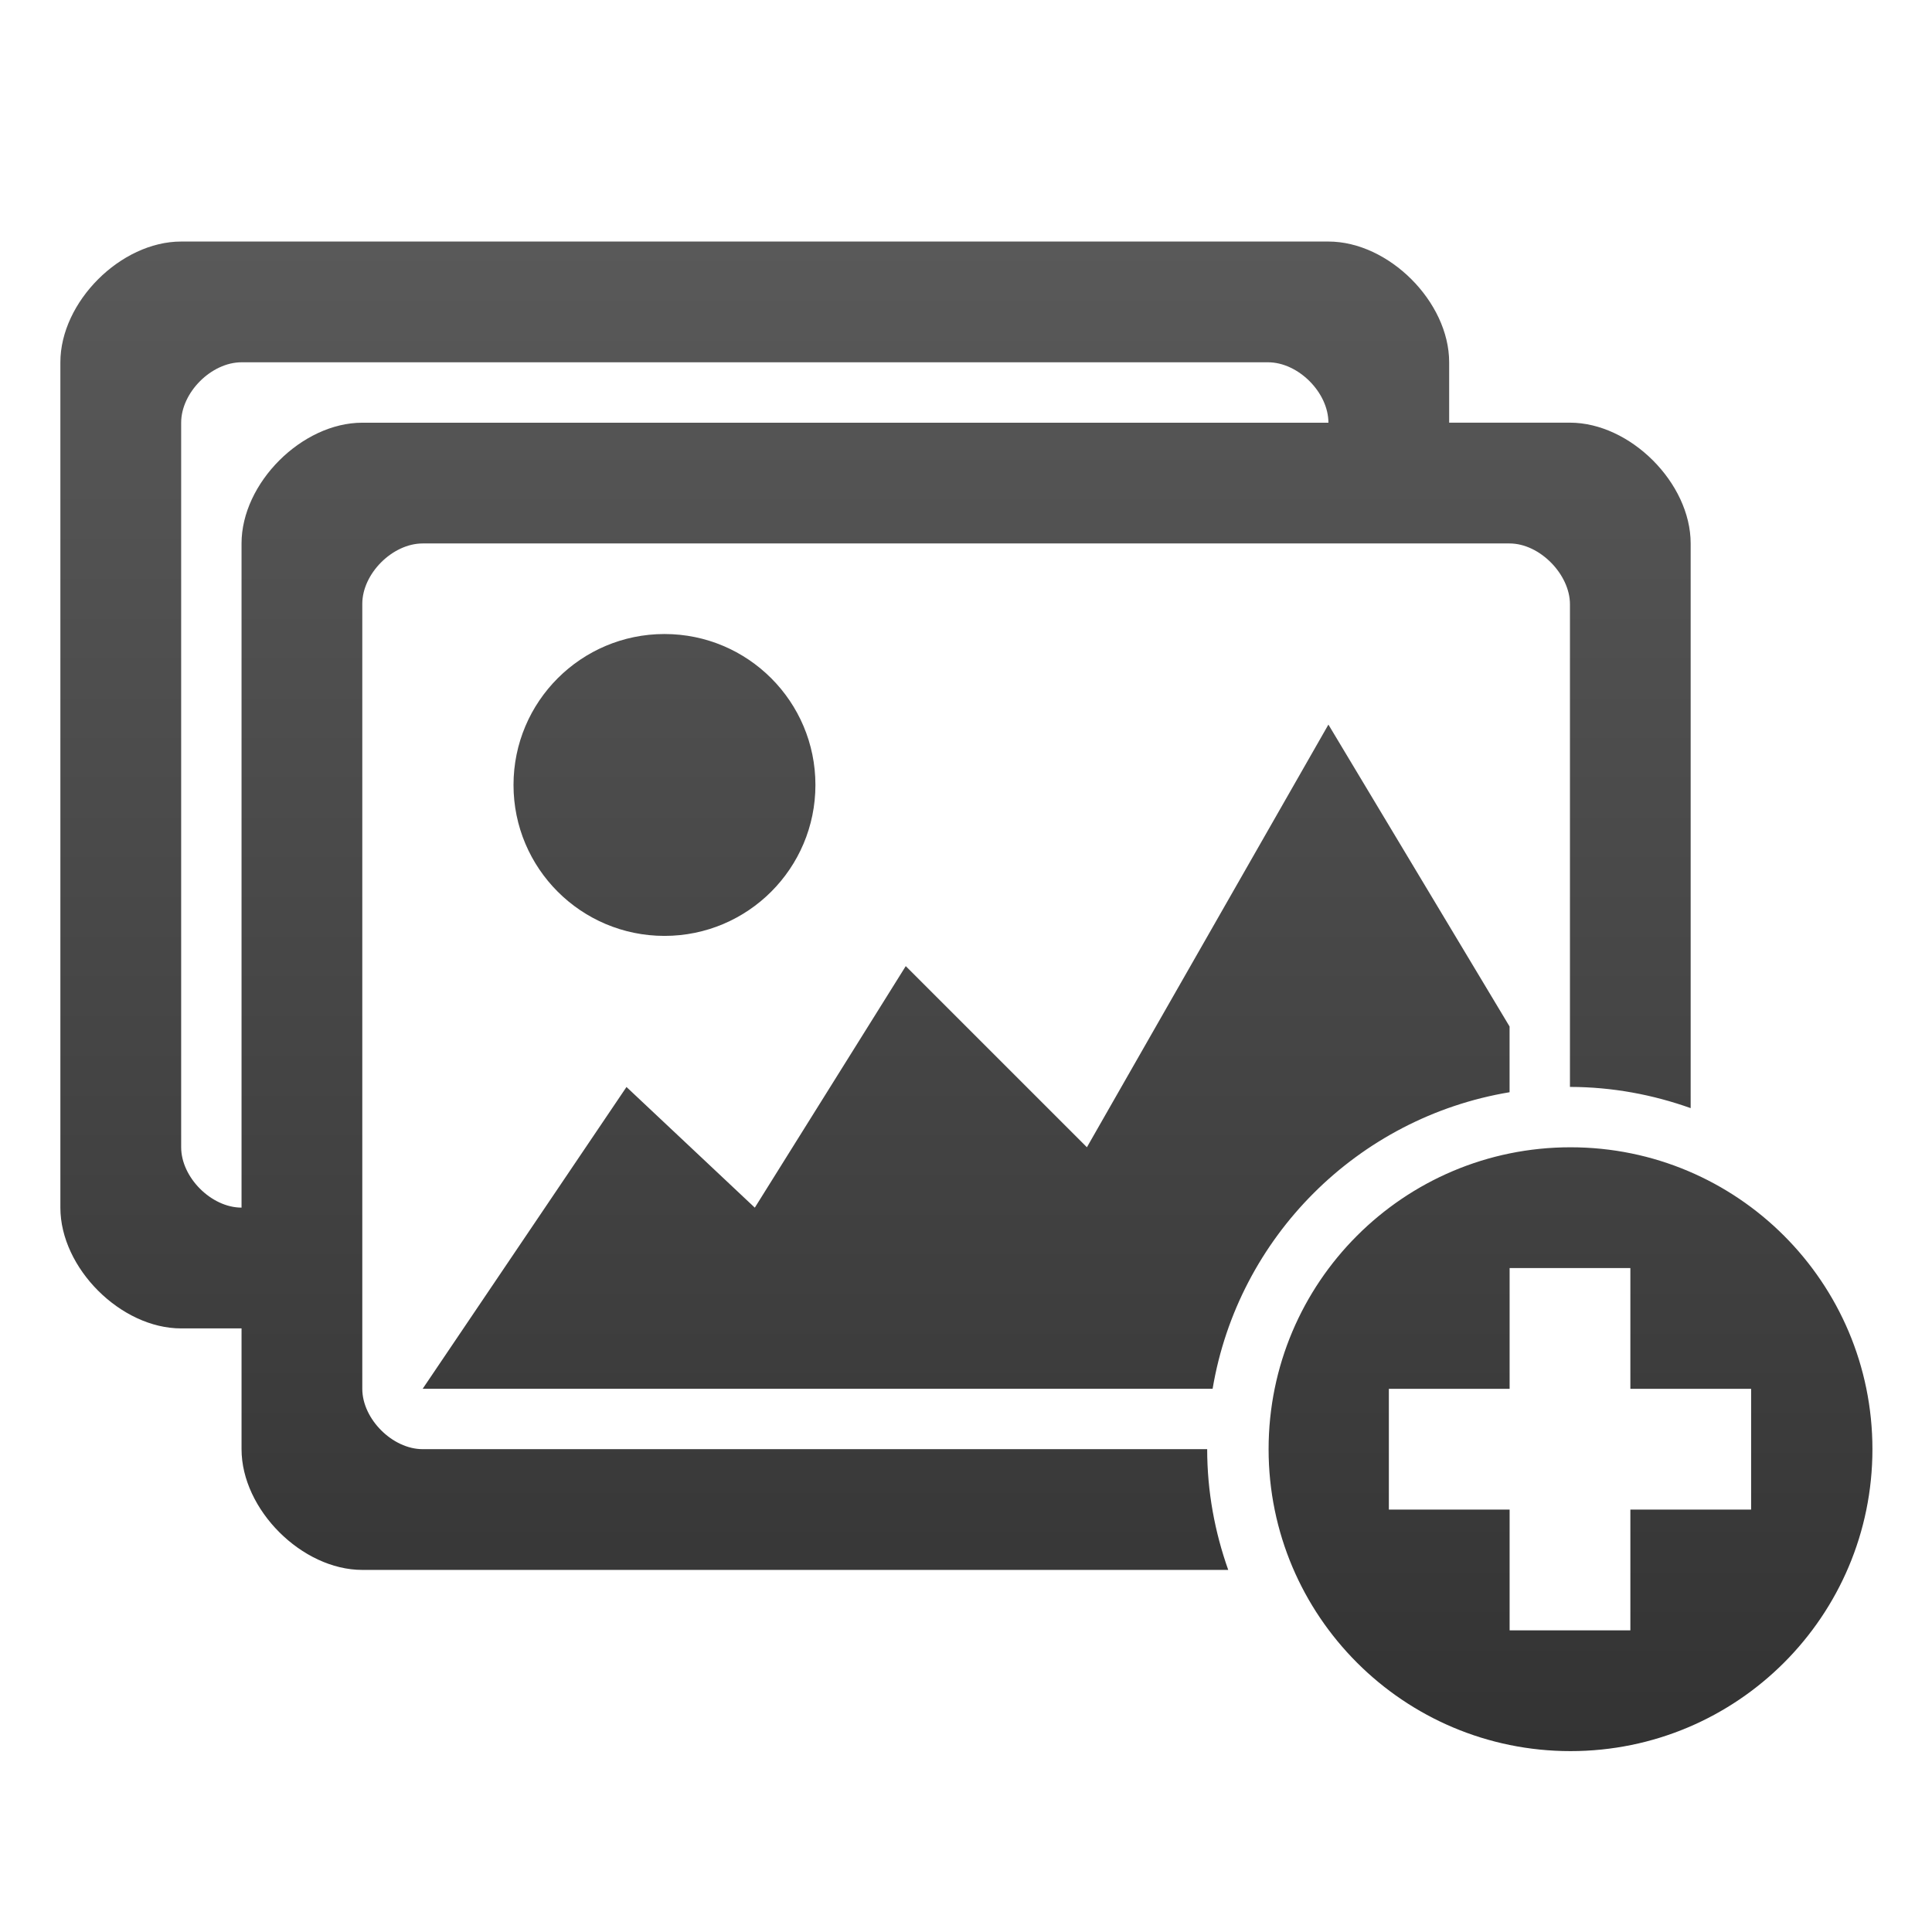<?xml version="1.0" encoding="utf-8"?>
<!-- Generator: Adobe Illustrator 15.1.0, SVG Export Plug-In . SVG Version: 6.00 Build 0)  -->
<!DOCTYPE svg PUBLIC "-//W3C//DTD SVG 1.1//EN" "http://www.w3.org/Graphics/SVG/1.1/DTD/svg11.dtd">
<svg version="1.1" id="Layer_1" xmlns="http://www.w3.org/2000/svg" xmlns:xlink="http://www.w3.org/1999/xlink" x="0px" y="0px"
	 width="48px" height="48px" viewBox="0 0 48 48" enable-background="new 0 0 48.007 48" xml:space="preserve">
<linearGradient id="SVGID_1_" gradientUnits="userSpaceOnUse" x1="24" y1="6" x2="24" y2="43.5">
	<stop  offset="0" style="stop-color:#595959"/>
	<stop  offset="1" style="stop-color:#333333"/>
</linearGradient>
<path fill-rule="evenodd" clip-rule="evenodd" fill="url(#SVGID_1_)" d="M39.005,27.004v-2.251c0,0,0-9.001,0-9.741
	s-0.75-1.51-1.5-1.51c-0.75,0-26.254,0-27.004,0s-1.5,0.75-1.5,1.5c0,0.75,0,18.752,0,19.502s0.75,1.5,1.5,1.5h19.491l0,0
	c0,1.054,0.19,2.061,0.523,3c-4.166,0-20.21,0-21.514,0c-1.5,0-3-1.5-3-3c0-1.5,0-3,0-3H4.5c-1.5,0-3-1.5-3-3
	c0-1.5,0-19.503,0-21.003c0-1.5,1.5-3,3-3c1.5,0,27.004,0,28.504,0c1.5,0,3,1.5,3,3v1.5c0,0,1.5,0,3,0c1.5,0,3,1.5,3,3
	c0,1.255,0,10.91,0,14.03C41.066,27.197,40.06,27.006,39.005,27.004z M33.004,10.501c0-0.75-0.75-1.5-1.5-1.5s-24.753,0-25.503,0
	c-0.75,0-1.5,0.75-1.5,1.5c0,0.75,0,17.252,0,18.002c0,0.75,0.75,1.5,1.5,1.5V13.502c0-1.5,1.5-3,3-3H33.004z M15.565,27.006
	l3.188,2.998l3.75-6.001l4.501,4.5l6-10.501l4.501,7.501c0,0,0,0.681,0,1.633c-3.772,0.629-6.744,3.597-7.378,7.368
	c-7.537,0-19.626,0-19.626,0L15.565,27.006z M16.509,15.752c2.071,0,3.75,1.679,3.75,3.75s-1.679,3.75-3.75,3.75
	c-2.072,0-3.751-1.679-3.751-3.75S14.438,15.752,16.509,15.752z M39.019,28.504c4.143,0,7.501,3.358,7.501,7.501
	c0,4.143-3.358,7.501-7.501,7.501c-4.143,0-7.501-3.358-7.501-7.501C31.518,31.862,34.876,28.504,39.019,28.504z M43.506,37.505h-3
	v3h-3v-3h-3v-3h3v-3h3v3h3V37.505z"/>
</svg>
